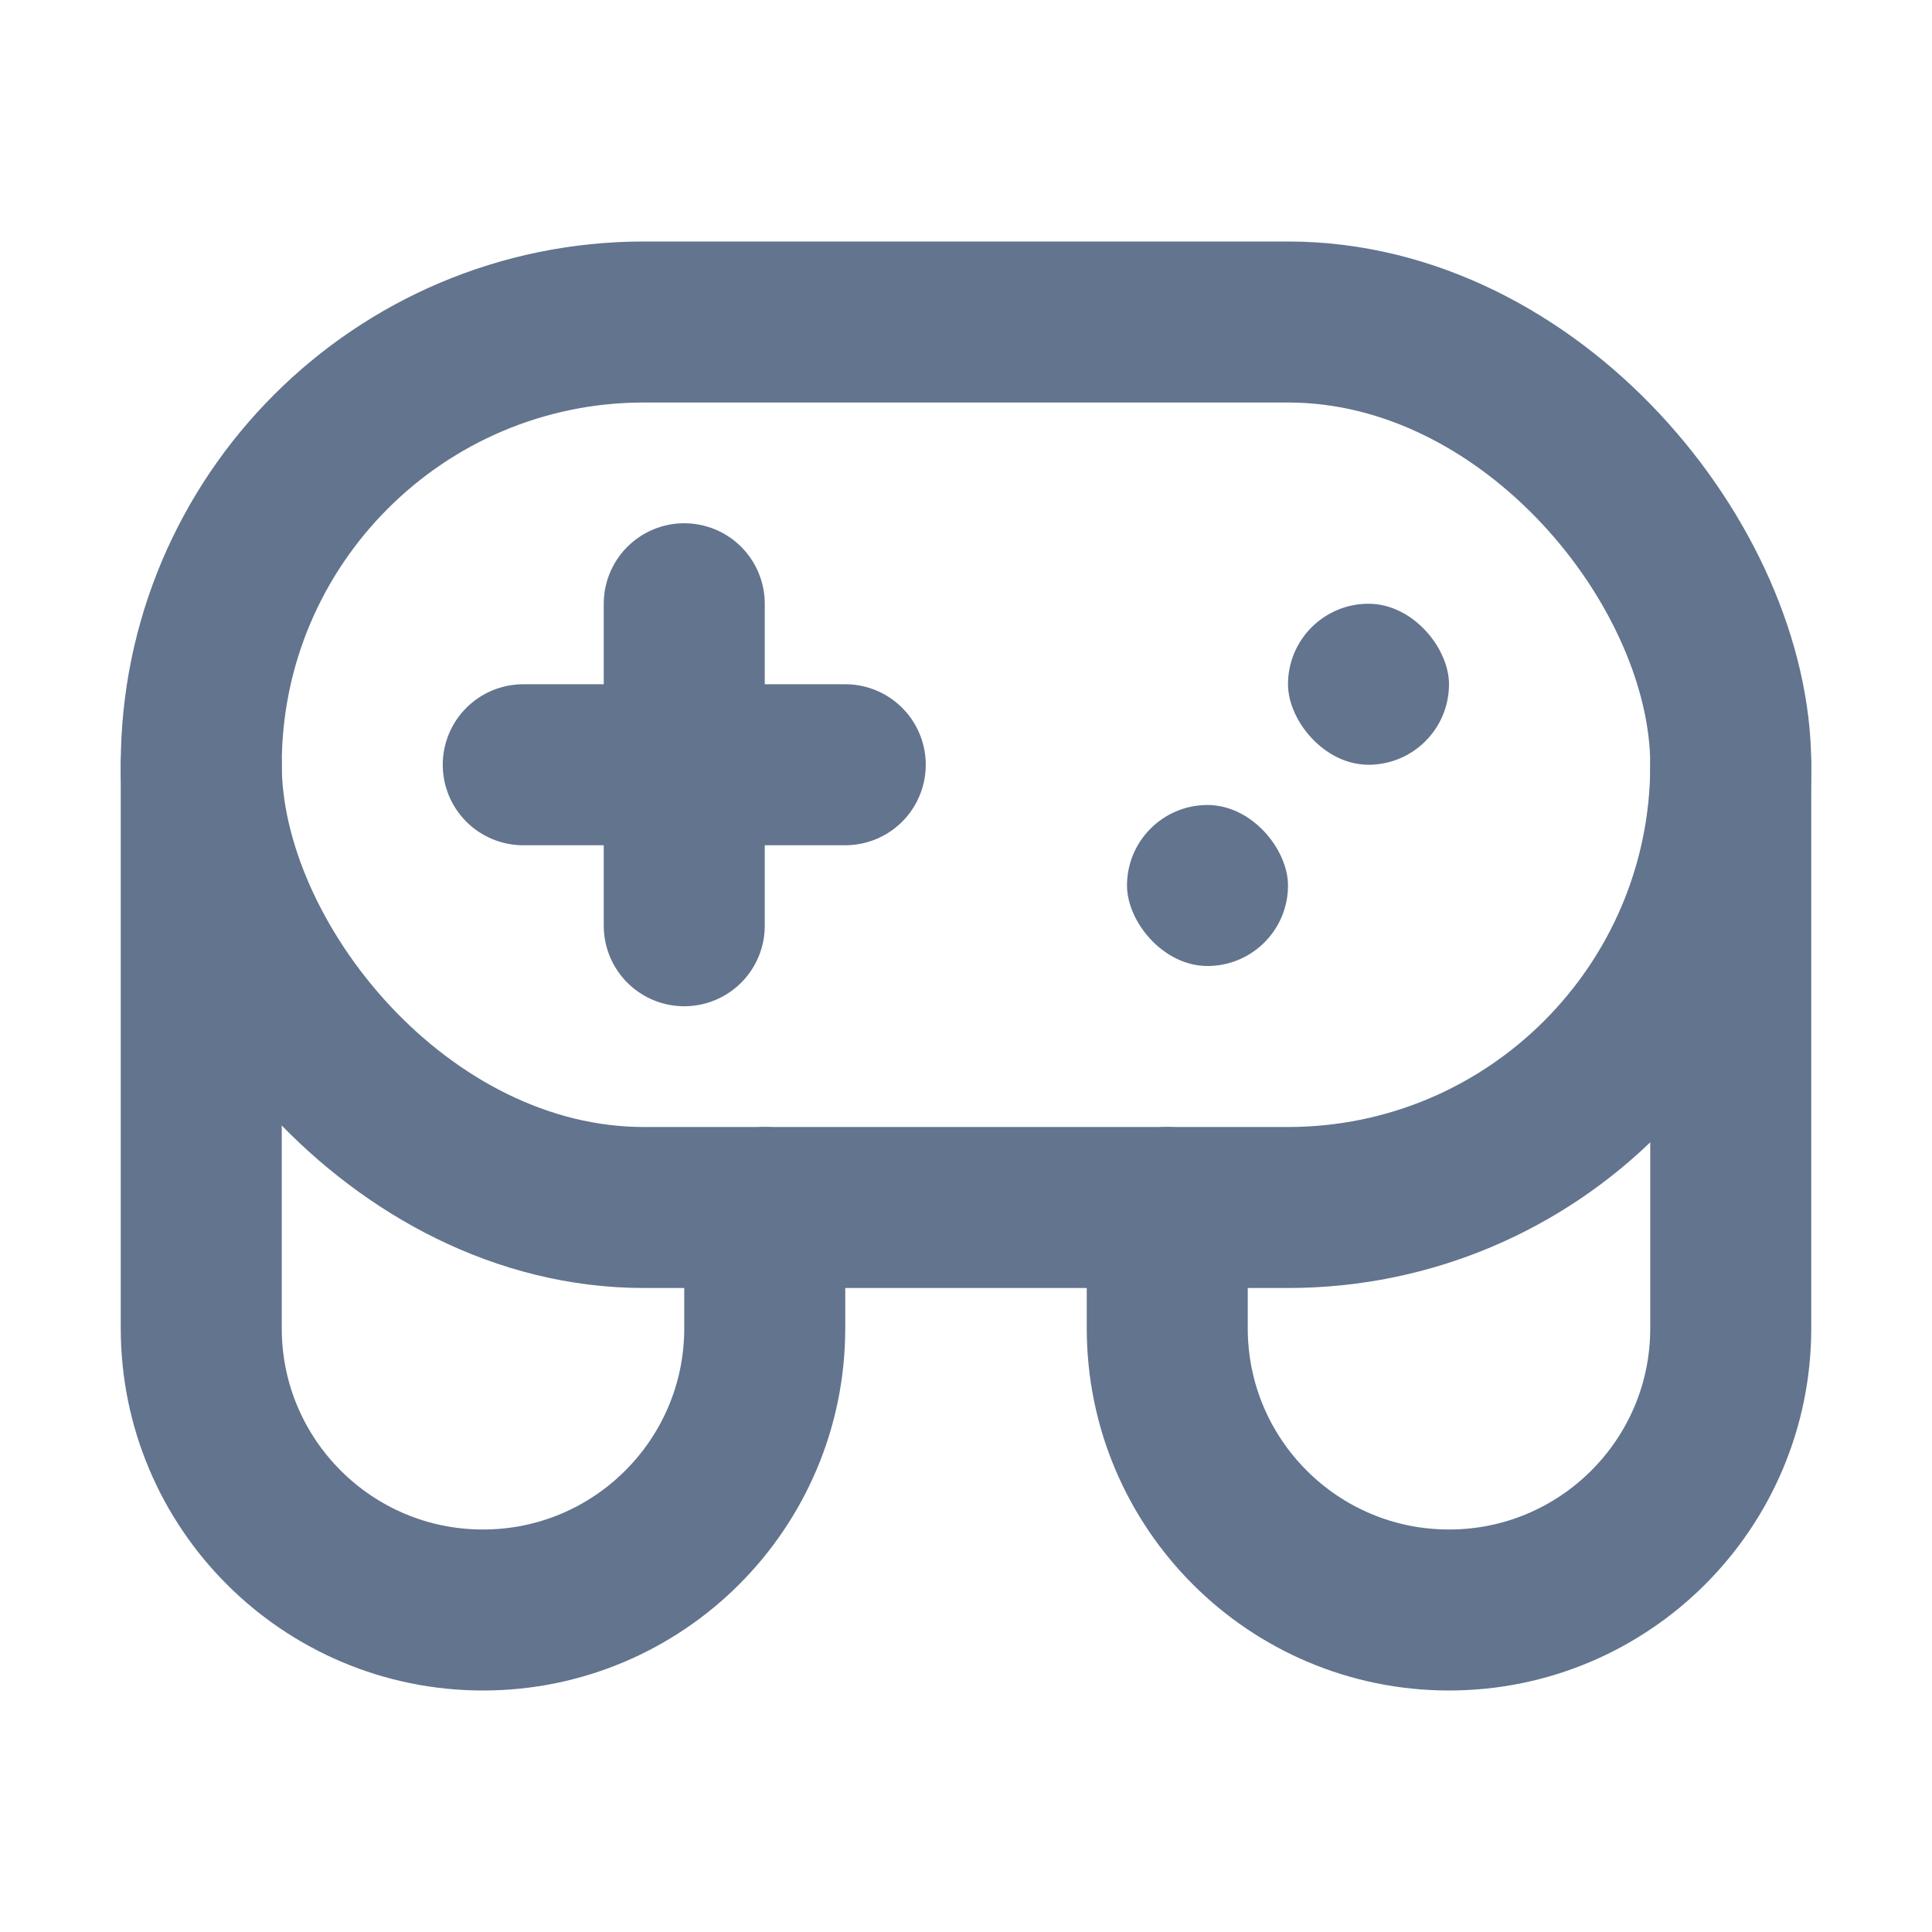 <?xml version="1.0" encoding="UTF-8"?><svg width="24" height="24" viewBox="0 0 48 48" fill="none" xmlns="http://www.w3.org/2000/svg"><path d="M19 30L19 33C19 36.866 15.866 40 12 40V40C8.134 40 5 36.866 5 33L5 19" stroke="#62748e" stroke-width="4" stroke-linecap="round" stroke-linejoin="round"/><path d="M29 30L29 33C29 36.866 32.134 40 36 40V40C39.866 40 43 36.866 43 33L43 19" stroke="#62748e" stroke-width="4" stroke-linecap="round" stroke-linejoin="round"/><rect x="5" y="8" width="38" height="22" rx="11" fill="none" stroke="#62748e" stroke-width="4"/><path d="M21 19H13" stroke="#62748e" stroke-width="4" stroke-linecap="round" stroke-linejoin="round"/><path d="M17 15V23" stroke="#62748e" stroke-width="4" stroke-linecap="round" stroke-linejoin="round"/><rect x="32" y="15" width="4" height="4" rx="2" fill="#62748e"/><rect x="28" y="20" width="4" height="4" rx="2" fill="#62748e"/></svg>